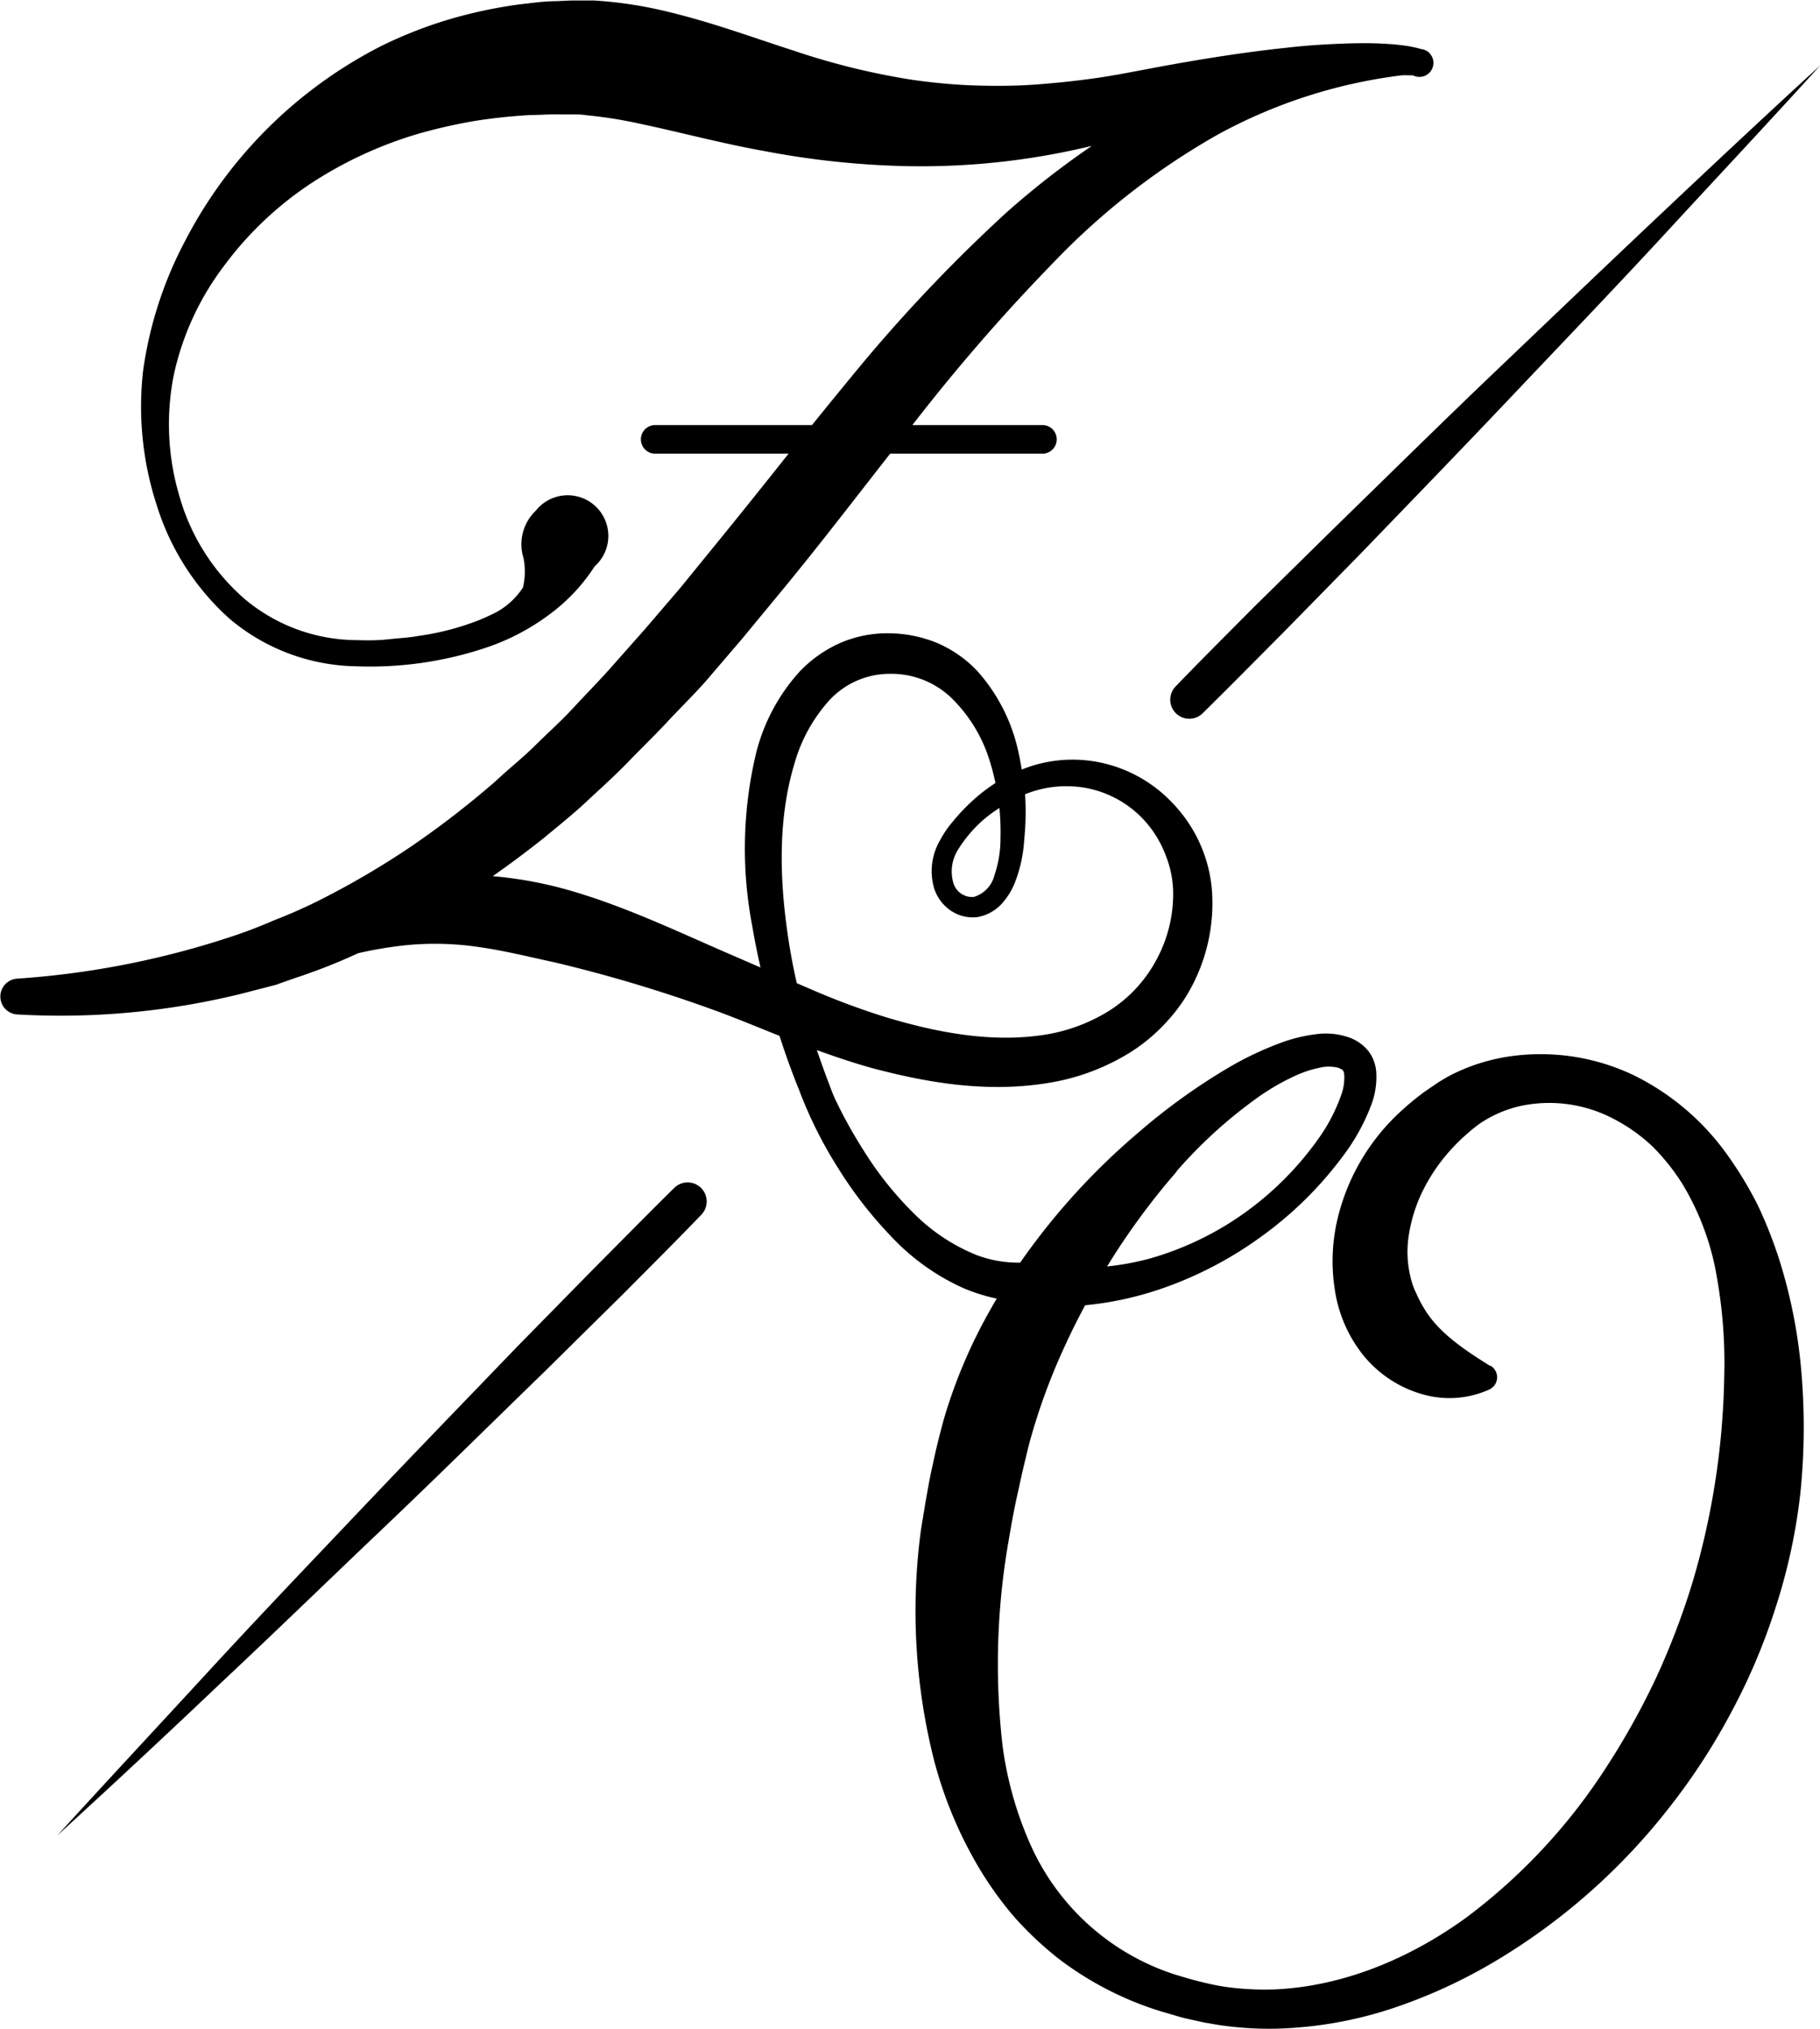 <svg xmlns="http://www.w3.org/2000/svg" viewBox="0 0 185.75 207.04"><g id="Capa_2" data-name="Capa 2"><g id="Capa_1-2" data-name="Capa 1"><path d="M128,61.93c-2.68,2.7-5.37,5.38-8,8.11a1.94,1.94,0,0,0,2.76,2.74c2.71-2.67,5.38-5.38,8.06-8.07l8-8.16c5.28-5.47,10.57-10.94,15.8-16.46s10.49-11,15.66-16.61,10.37-11.15,15.48-16.79c-5.62,5.14-11.17,10.35-16.7,15.57S158,32.77,152.52,38,141.6,48.6,136.15,53.91Z"/><path d="M68.83,121.22c-2.71,2.67-5.37,5.38-8.06,8.08l-8,8.15c-5.27,5.48-10.56,10.94-15.8,16.46s-10.48,11-15.65,16.62S11,181.67,5.86,187.31q8.43-7.71,16.7-15.57c5.55-5.2,11-10.5,16.52-15.75S50,145.4,55.46,140.1l8.1-8c2.68-2.7,5.38-5.38,8-8.11a1.94,1.94,0,0,0-2.76-2.74Z"/><path d="M181.63,128.68A45.26,45.26,0,0,0,179.4,123a38.51,38.51,0,0,0-3.18-5.24,25.62,25.62,0,0,0-9.43-8,22.07,22.07,0,0,0-12.33-2,19.44,19.44,0,0,0-6.25,1.89c-.5.25-1,.56-1.46.84l-1.3.89a27.22,27.22,0,0,0-2.44,2,21.66,21.66,0,0,0-6.55,11.23,18.69,18.69,0,0,0-.23,7,14,14,0,0,0,2.92,6.72,12,12,0,0,0,6.15,4,9.89,9.89,0,0,0,6.7-.52,1.41,1.41,0,0,0,.59-.52,1.38,1.38,0,0,0-.45-1.9l-.07,0c-3.4-2.1-5.39-3.69-6.66-5.75a12.3,12.3,0,0,1-.85-1.61,7.67,7.67,0,0,1-.63-1.82,10.73,10.73,0,0,1-.15-4.13,15.68,15.68,0,0,1,1.29-4.26,18.33,18.33,0,0,1,2.52-3.93,21.33,21.33,0,0,1,1.67-1.76l.92-.81c.29-.22.57-.46.88-.67a12.11,12.11,0,0,1,4.23-1.8,14.09,14.09,0,0,1,9.38,1.33,17.31,17.31,0,0,1,4,2.84,21.45,21.45,0,0,1,3.08,3.88,27,27,0,0,1,3.48,9.48,50.16,50.16,0,0,1,.74,10.35,78.21,78.21,0,0,1-3.18,20.59,76.85,76.85,0,0,1-3.7,9.77,75.76,75.76,0,0,1-5.1,9.19,59,59,0,0,1-14.34,15.42c-5.7,4.14-12.47,7-19.47,7.33a29.22,29.22,0,0,1-5.21-.27c-.86-.13-1.71-.33-2.57-.54s-1.69-.47-2.53-.72a24.32,24.32,0,0,1-14.77-13.4,36.71,36.71,0,0,1-2.77-9.86,72.86,72.86,0,0,1,.59-20.88c.29-1.73.6-3.47,1-5.2.19-.87.37-1.73.58-2.59s.4-1.72.62-2.52a62.75,62.75,0,0,1,3.55-9.66c.64-1.41,1.34-2.8,2.08-4.18a33.61,33.61,0,0,0,7.67-1.65,38.76,38.76,0,0,0,10.31-5.36,38,38,0,0,0,8.27-8.13,20.73,20.73,0,0,0,2.93-5.25,8,8,0,0,0,.53-3.42,4,4,0,0,0-.8-2.13,4.45,4.45,0,0,0-1.81-1.33,7.26,7.26,0,0,0-3.62-.38,15.94,15.94,0,0,0-3.1.72,33.29,33.29,0,0,0-5.44,2.5,62.85,62.85,0,0,0-9.5,6.8,69.4,69.4,0,0,0-12.07,13.28,12.07,12.07,0,0,1-4.42-.76,19.21,19.21,0,0,1-6.46-4.29,34.92,34.92,0,0,1-5.07-6.35c-.74-1.16-1.43-2.35-2.07-3.56-.32-.61-.63-1.22-.91-1.83s-.5-1.28-.75-1.9c-.37-1-.73-2-1.07-3,1.82.66,3.66,1.28,5.54,1.81,5.68,1.52,11.72,2.55,17.9,1.57a22.54,22.54,0,0,0,8.83-3.33,18.13,18.13,0,0,0,3.65-3.18,16.87,16.87,0,0,0,2.66-4,18.17,18.17,0,0,0,1.73-9.33A14.54,14.54,0,0,0,119.71,82a14.08,14.08,0,0,0-8.33-4.34,13.81,13.81,0,0,0-7.1.88c-.1-.57-.19-1.14-.32-1.7a18.11,18.11,0,0,0-4.19-8.33,12.32,12.32,0,0,0-4.1-2.88,13.27,13.27,0,0,0-4.94-1,12.12,12.12,0,0,0-5,1,13,13,0,0,0-4.12,2.91,19.42,19.42,0,0,0-4.44,8.31,42,42,0,0,0-.39,17.69c.24,1.41.52,2.82.84,4.2l-2.81-1.22c-5.26-2.26-10.46-4.79-16.17-6.5a41.27,41.27,0,0,0-8.35-1.6q2.65-1.86,5.18-3.87c1.48-1.23,3-2.44,4.4-3.75s2.85-2.6,4.2-4,2.71-2.7,4-4.09S70.72,71,72,69.56l3.7-4.32,3.6-4.36c4-4.82,7.76-9.74,11.55-14.58h15.54a1.46,1.46,0,0,0,0-2.92H93.12A193.5,193.5,0,0,1,107.51,26.8a72.86,72.86,0,0,1,16.86-13.11,52.52,52.52,0,0,1,18.66-6h0a5.62,5.62,0,0,1,.72,0,1.51,1.51,0,0,1,.32,0l.14,0s.11,0,0,0a1.43,1.43,0,1,0,1.1-2.63A3.49,3.49,0,0,0,145,5l-.26-.08-.49-.11c-.32-.07-.62-.12-.92-.16-.6-.08-1.2-.14-1.78-.17-1.16-.08-2.31-.08-3.45-.06-2.28.06-4.54.19-6.77.45-4.48.47-8.9,1.19-13.29,2-2.24.42-4.3.84-6.4,1.13s-4.19.51-6.28.65-4.18.13-6.25.06a60.47,60.47,0,0,1-6.17-.59,73.14,73.14,0,0,1-12.08-3C76.8,3.82,72.7,2.28,68,1.16A42.16,42.16,0,0,0,60.61.05c-.65,0-1.32,0-2,0s-1.24.05-1.87.07c-1.22,0-2.45.19-3.67.32a48.32,48.32,0,0,0-7.24,1.54A44.62,44.62,0,0,0,39,4.65a46.12,46.12,0,0,0-20.14,20A40.09,40.09,0,0,0,14.6,37.87,32.48,32.48,0,0,0,16,51.57a25.82,25.82,0,0,0,7.42,11.57A20.51,20.51,0,0,0,36.38,68,37.27,37.27,0,0,0,49.9,66a23,23,0,0,0,6.2-3.31,18.49,18.49,0,0,0,4.59-4.89,4.15,4.15,0,1,0-6-5.69,4.74,4.74,0,0,0-1.26,4.85h0a7.07,7.07,0,0,1-.06,3,7.52,7.52,0,0,1-2.7,2.51c-.59.3-1.19.58-1.81.83a26.76,26.76,0,0,1-6.09,1.59c-1,.19-2.11.24-3.17.36s-2.15.11-3.19.08a17.9,17.9,0,0,1-11.37-4.14,21.68,21.68,0,0,1-6.68-10.39,25.8,25.8,0,0,1-.64-12.45A28.36,28.36,0,0,1,22.89,27.1a35.17,35.17,0,0,1,8.92-8.43,41.36,41.36,0,0,1,10.82-5,54.34,54.34,0,0,1,5.72-1.31,56.46,56.46,0,0,1,5.8-.62c1,0,1.94-.09,2.92-.06.48,0,1,0,1.44,0s.87,0,1.33.08a45.65,45.65,0,0,1,5.62.9c3.94.83,8.26,2,12.78,2.8a87,87,0,0,0,14,1.49,74,74,0,0,0,14-1c1.75-.29,3.48-.65,5.19-1.06a87,87,0,0,0-8.68,6.77A160.23,160.23,0,0,0,87,38.32c-1.39,1.69-2.76,3.37-4.13,5.06h-16a1.46,1.46,0,1,0,0,2.92H80.49c-.19.24-.4.48-.59.73q-3.47,4.38-7,8.71L69.43,60l-3.58,4.18-3.63,4.1c-1.22,1.36-2.49,2.65-3.74,4s-2.58,2.53-3.87,3.81-2.7,2.38-4,3.61a94,94,0,0,1-8.49,6.58,85.28,85.28,0,0,1-9.21,5.44A52,52,0,0,1,28,93.91a50.55,50.55,0,0,1-5,1.88A88.4,88.4,0,0,1,1.73,99.88h0a1.83,1.83,0,0,0,0,3.65,77.15,77.15,0,0,0,22.9-2.11l2.83-.73.7-.18.69-.25,1.37-.48a57.84,57.84,0,0,0,5.45-2.1l.89-.4a41,41,0,0,1,4.92-.82,30.46,30.46,0,0,1,7.51.21c2.52.36,5.09,1,7.72,1.57A146.9,146.9,0,0,1,72.63,103c2.34.84,4.59,1.79,6.93,2.72q.89,2.79,2,5.53a43.44,43.44,0,0,0,3.92,7.87,42.12,42.12,0,0,0,5.41,7,23,23,0,0,0,7.43,5.34,18,18,0,0,0,3.41,1.07c-.19.32-.39.64-.58,1a52.56,52.56,0,0,0-4.73,11c-.29,1-.54,2-.76,2.89s-.43,1.91-.64,2.87-.36,1.92-.54,2.88L94,156.08a62.16,62.16,0,0,0,1.33,23.57A42.64,42.64,0,0,0,100,190.77a36,36,0,0,0,3.57,4.93,35.46,35.46,0,0,0,4.42,4.16,33.53,33.53,0,0,0,10.61,5.45c1,.27,1.89.59,2.85.78l1.44.32,1.46.25a34.62,34.62,0,0,0,5.93.38,41.1,41.1,0,0,0,11.61-2,53.45,53.45,0,0,0,10.69-4.87,64.13,64.13,0,0,0,17.59-15.45,65,65,0,0,0,6.48-9.89,62.64,62.64,0,0,0,4.62-10.93,58.54,58.54,0,0,0,2.49-11.65,66,66,0,0,0,.12-11.84A52.47,52.47,0,0,0,181.63,128.68ZM102.11,85.56a11.66,11.66,0,0,1-.63,3.81,3.07,3.07,0,0,1-2.1,2.17A2,2,0,0,1,97.27,90a4.19,4.19,0,0,1,.49-3.26,13.63,13.63,0,0,1,2.52-3A14.2,14.2,0,0,1,102,82.46,24.67,24.67,0,0,1,102.11,85.56ZM80.21,94c-.68-5.44-.66-11,.87-16.06a16.22,16.22,0,0,1,3.59-6.5,8.4,8.4,0,0,1,6.07-2.67,8.86,8.86,0,0,1,6.3,2.4A15.14,15.14,0,0,1,101,77.63c.24.74.43,1.51.6,2.28a17.69,17.69,0,0,0-2.82,2.26,19.79,19.79,0,0,0-1.52,1.66,10.41,10.41,0,0,0-1.32,1.93,6.24,6.24,0,0,0-.59,4.94,4.39,4.39,0,0,0,1.62,2.19,4,4,0,0,0,2.75.71,4.39,4.39,0,0,0,2.45-1.29,7.23,7.23,0,0,0,1.36-2.11,14.19,14.19,0,0,0,1-4.49,27.74,27.74,0,0,0,.09-4.65,11.2,11.2,0,0,1,6.33-.62,10.75,10.75,0,0,1,6.25,3.76A11.18,11.18,0,0,1,119,87.37a10.55,10.55,0,0,1,.73,3.53A14.09,14.09,0,0,1,118,98a13.88,13.88,0,0,1-5,5.28,17.65,17.65,0,0,1-7,2.41c-5.11.68-10.52-.34-15.69-1.91a75.07,75.07,0,0,1-7.69-2.88l-1.3-.56A62.75,62.75,0,0,1,80.21,94Zm39.87,25.54a47.85,47.85,0,0,1,7.85-7.22,23.87,23.87,0,0,1,4.46-2.62,11.79,11.79,0,0,1,2.28-.73,4,4,0,0,1,1.89,0,1.77,1.77,0,0,1,.46.23.74.74,0,0,1,.17.45,5.09,5.09,0,0,1-.29,2.06,17.85,17.85,0,0,1-2.36,4.53A32.24,32.24,0,0,1,127,123.8a31.38,31.38,0,0,1-9.57,4.62,27.11,27.11,0,0,1-4.44.83A72.47,72.47,0,0,1,120.08,119.58Z"/></g></g></svg>